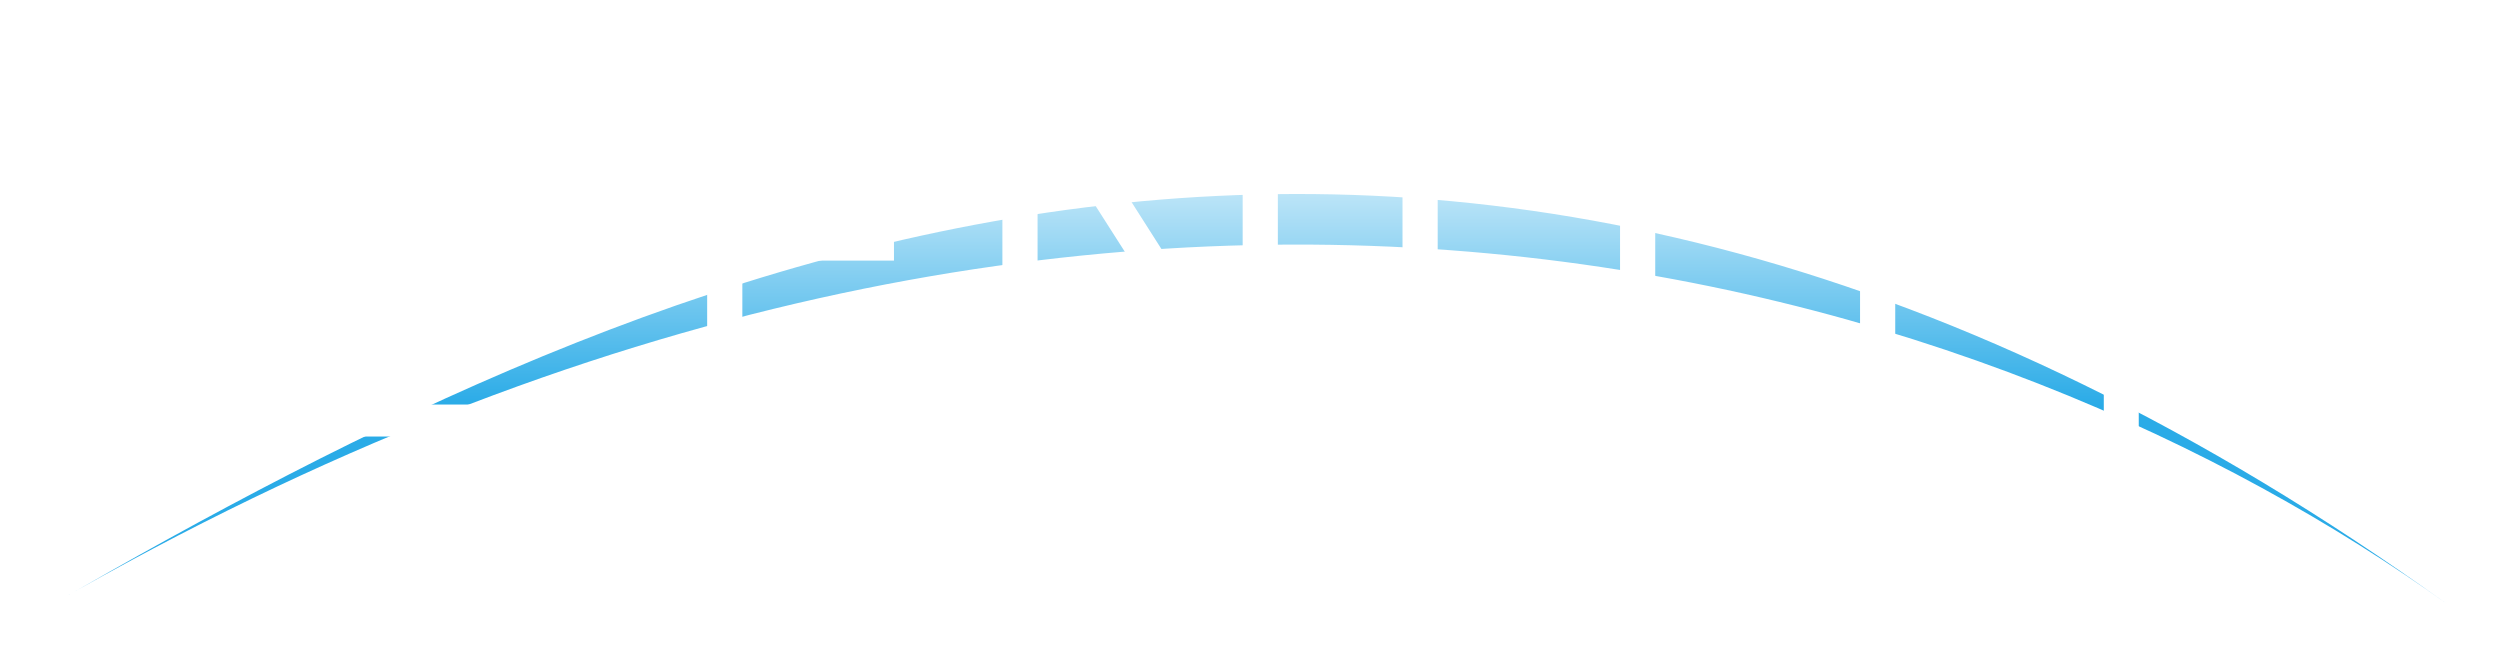 <svg width="567" height="149" viewBox="0 0 567 149" fill="none" xmlns="http://www.w3.org/2000/svg">
<g filter="url(#filter0_f_22_2)">
<path d="M12 137C149.386 57.815 329.295 -25.069 555 137C455.232 65.361 255.696 -3.459 12 137Z" fill="url(#paint0_linear_22_2)"/>
</g>
<g filter="url(#filter1_d_22_2)">
<path d="M68.828 99L125.423 19.62H74.812V12.375H139.913L83.317 91.755H137.025V99H68.828ZM160.384 99V12.375H204.012V19.41H168.364V52.065H202.752V59.1H168.364V91.965H204.012V99H160.384ZM227.342 99V12.375H235.322L281.837 85.403V12.375H289.817V99H281.837L235.322 26.078V99H227.342ZM318.089 99V12.375H326.069V99H318.089ZM367.426 99V19.62H341.019V12.375H401.919V19.62H375.406V99H367.426ZM421.859 99V12.375H429.839V52.065H477.141V12.375H485.069V99H477.141V59.1H429.839V99H421.859Z" fill="white"/>
</g>
<defs>
<filter id="filter0_f_22_2" x="0" y="32" width="567" height="117" filterUnits="userSpaceOnUse" color-interpolation-filters="sRGB">
<feFlood flood-opacity="0" result="BackgroundImageFix"/>
<feBlend mode="normal" in="SourceGraphic" in2="BackgroundImageFix" result="shape"/>
<feGaussianBlur stdDeviation="0" result="effect1_foregroundBlur_22_2"/>
</filter>
<filter id="filter1_d_22_2" x="56.827" y="0.375" width="440.241" height="110.625" filterUnits="userSpaceOnUse" color-interpolation-filters="sRGB">
<feFlood flood-opacity="0" result="BackgroundImageFix"/>
<feColorMatrix in="SourceAlpha" type="matrix" values="0 0 0 0 0 0 0 0 0 0 0 0 0 0 0 0 0 0 127 0" result="hardAlpha"/>
<feOffset/>
<feGaussianBlur stdDeviation="6"/>
<feComposite in2="hardAlpha" operator="out"/>
<feColorMatrix type="matrix" values="0 0 0 0 0.167 0 0 0 0 0.672 0 0 0 0 0.907 0 0 0 1 0"/>
<feBlend mode="normal" in2="BackgroundImageFix" result="effect1_dropShadow_22_2"/>
<feBlend mode="normal" in="SourceGraphic" in2="effect1_dropShadow_22_2" result="shape"/>
</filter>
<linearGradient id="paint0_linear_22_2" x1="306.398" y1="21.751" x2="306.398" y2="91.981" gradientUnits="userSpaceOnUse">
<stop stop-color="white"/>
<stop offset="1" stop-color="#2AABE7"/>
</linearGradient>
</defs>
</svg>
